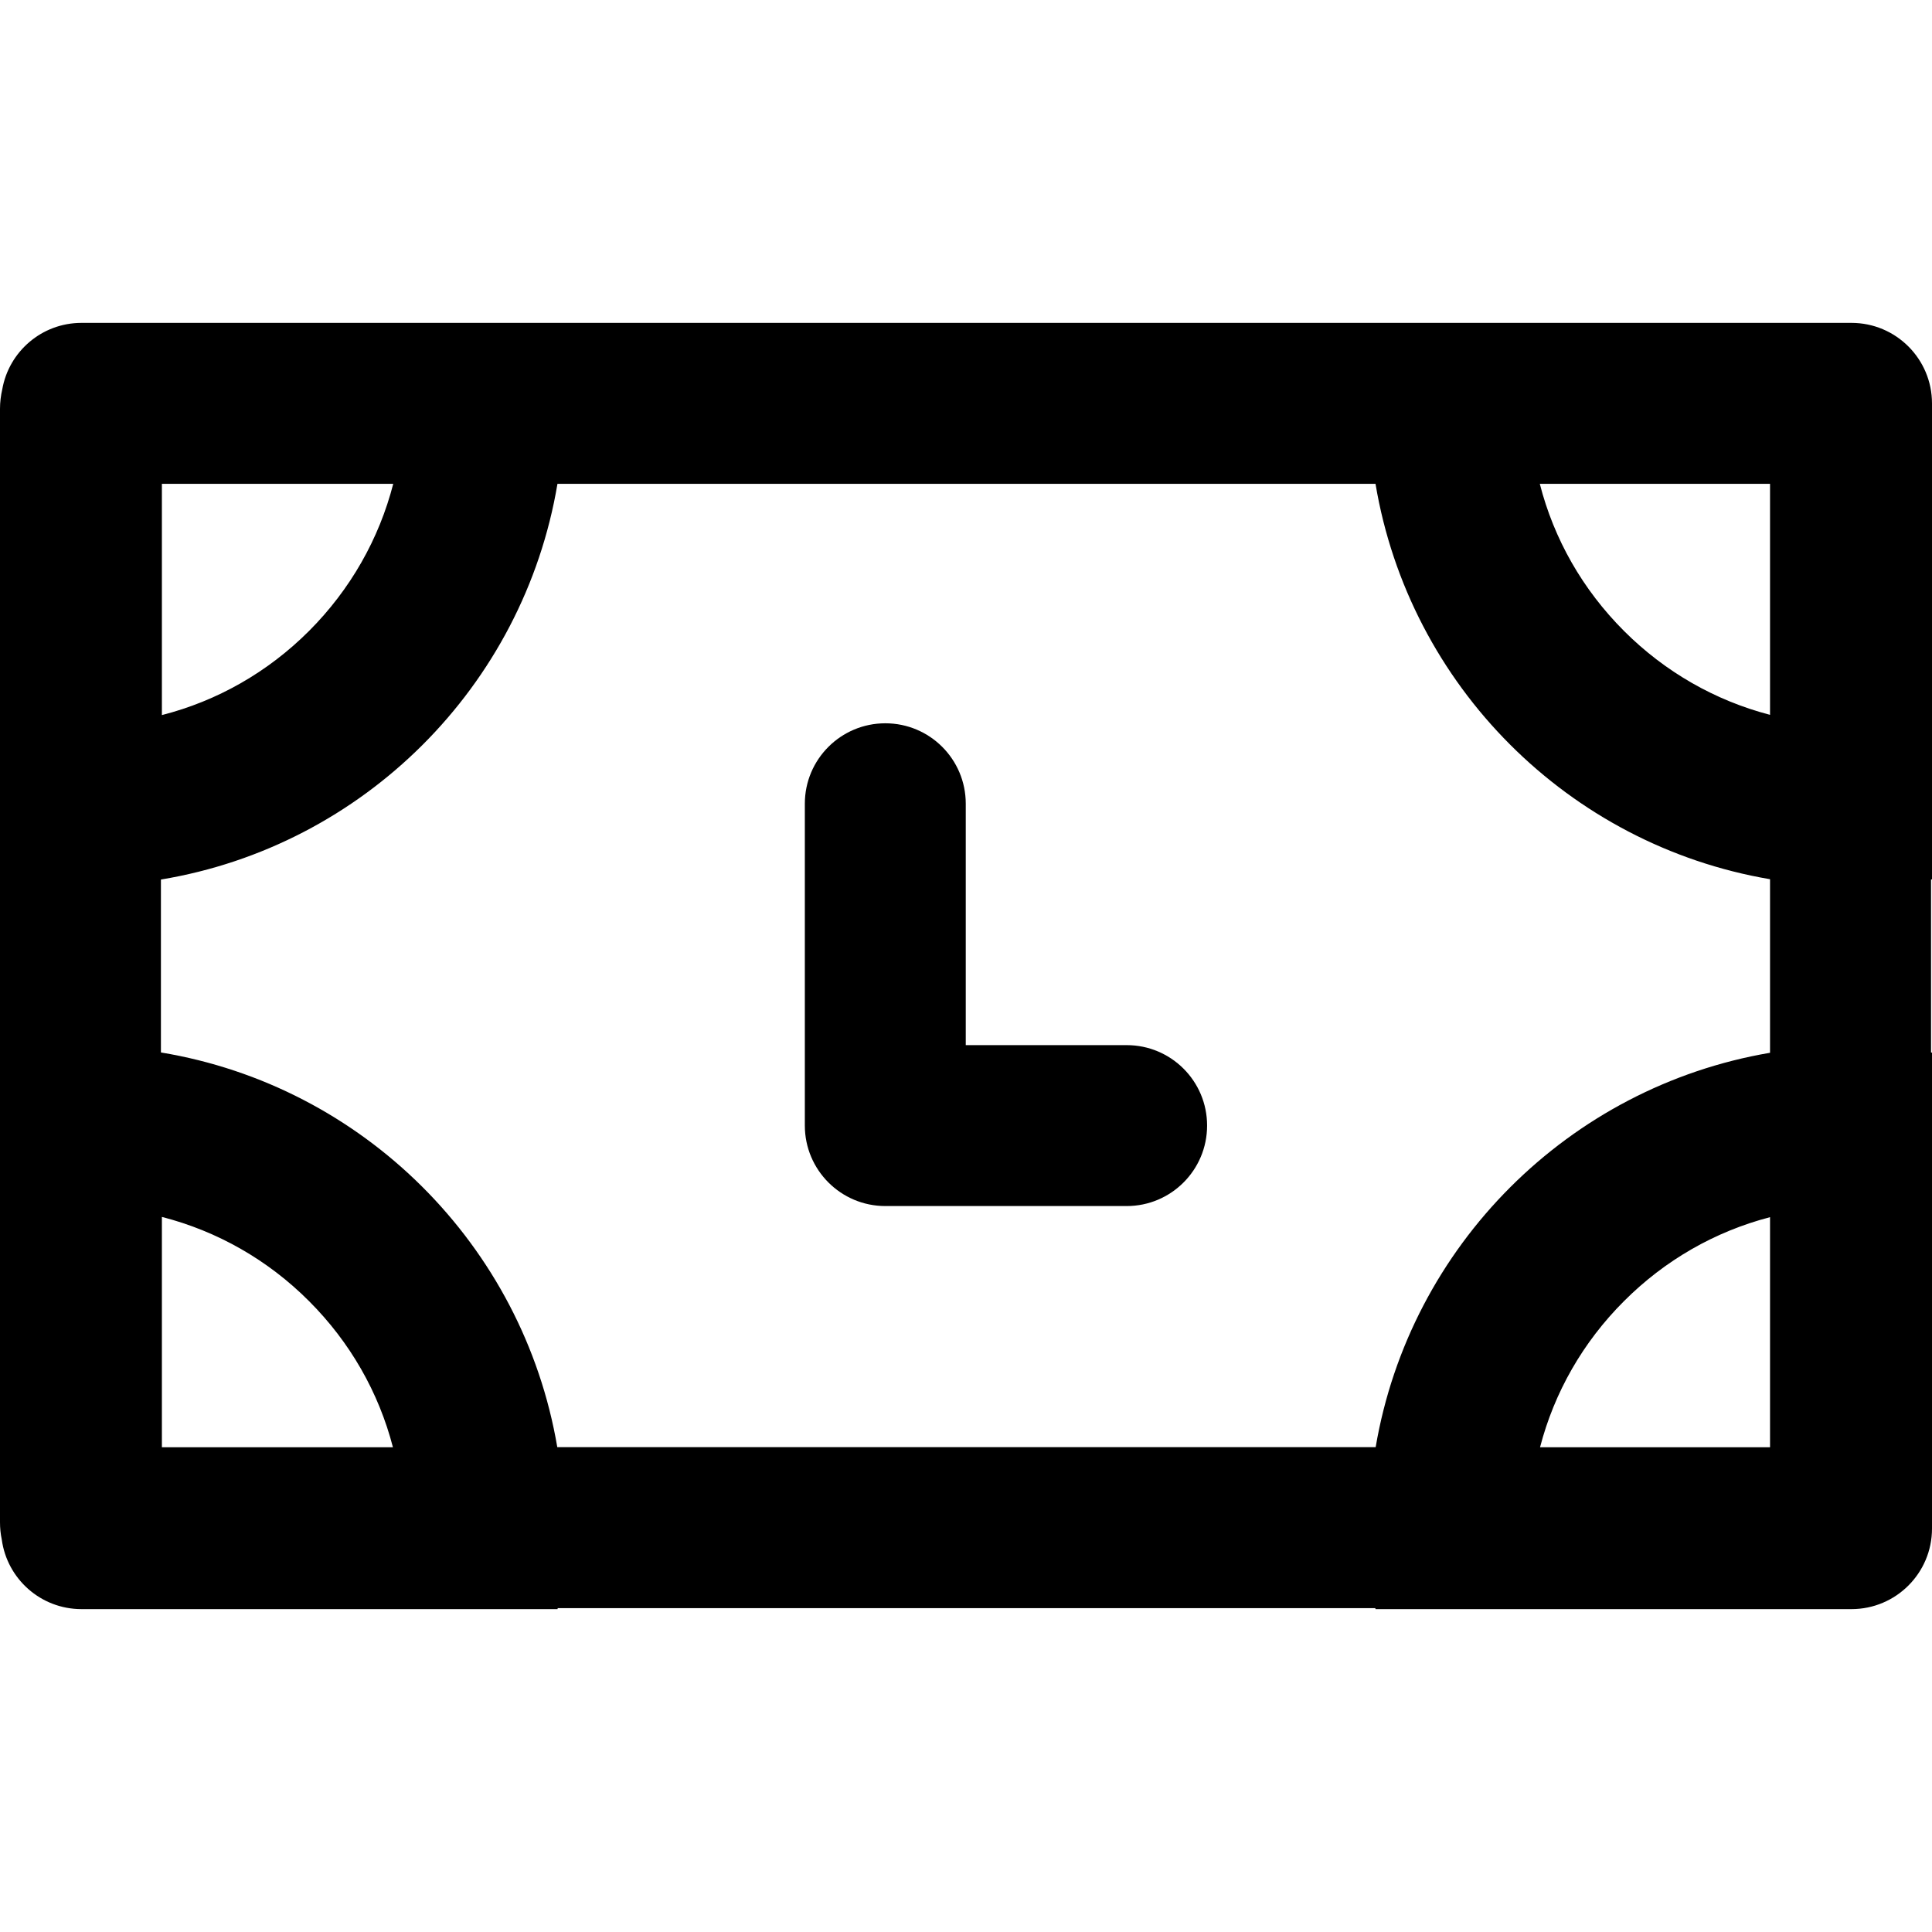 <svg width="24" height="24" viewBox="0 0 24 24" fill="none" xmlns="http://www.w3.org/2000/svg">
<path d="M22.92 4.011H1.068C1.068 4.011 1.068 4.011 1.067 4.011H1.012C0.519 4.011 0.11 4.368 0.028 4.837C0.01 4.915 0 4.996 0 5.079V18.909C0 18.983 0.007 19.055 0.022 19.125C0.088 19.613 0.506 19.989 1.012 19.989H6.926C6.927 19.985 6.927 19.981 6.928 19.977H17.085C17.085 19.981 17.086 19.985 17.087 19.989H23C23.552 19.989 24 19.541 24 18.989V13.076C23.996 13.075 23.992 13.075 23.988 13.074V10.926C23.992 10.925 23.996 10.925 24 10.924V5.011C24 4.459 23.552 4.011 23 4.011H22.92C22.92 4.011 22.92 4.011 22.92 4.011ZM6.923 17.978C6.497 15.468 4.512 13.49 1.999 13.074V10.926C4.516 10.509 6.503 8.525 6.925 6.01H17.087C17.507 8.517 19.483 10.496 21.988 10.922V13.078C19.487 13.503 17.514 15.477 17.089 17.977H6.923V17.978ZM21.988 8.88C21.308 8.703 20.684 8.348 20.174 7.838C19.66 7.324 19.303 6.696 19.128 6.01H21.988V8.88ZM2.011 8.883V6.01H4.885C4.709 6.695 4.352 7.324 3.839 7.838C3.326 8.351 2.697 8.708 2.011 8.883ZM2.011 17.978V15.117C2.697 15.293 3.326 15.649 3.839 16.163C4.349 16.673 4.705 17.297 4.881 17.978H2.011ZM19.131 17.978C19.308 17.297 19.663 16.673 20.174 16.163C20.684 15.652 21.308 15.297 21.988 15.12V17.978H19.131Z" fill="black"/>
<path d="M10.998 8.985C10.446 8.985 9.998 9.432 9.998 9.984V13.982C9.998 14.534 10.446 14.982 10.998 14.982H13.996C14.548 14.982 14.995 14.534 14.995 13.982C14.995 13.43 14.548 12.983 13.996 12.983H11.997V9.984C11.997 9.432 11.55 8.985 10.998 8.985Z" fill="black"/>
</svg>

